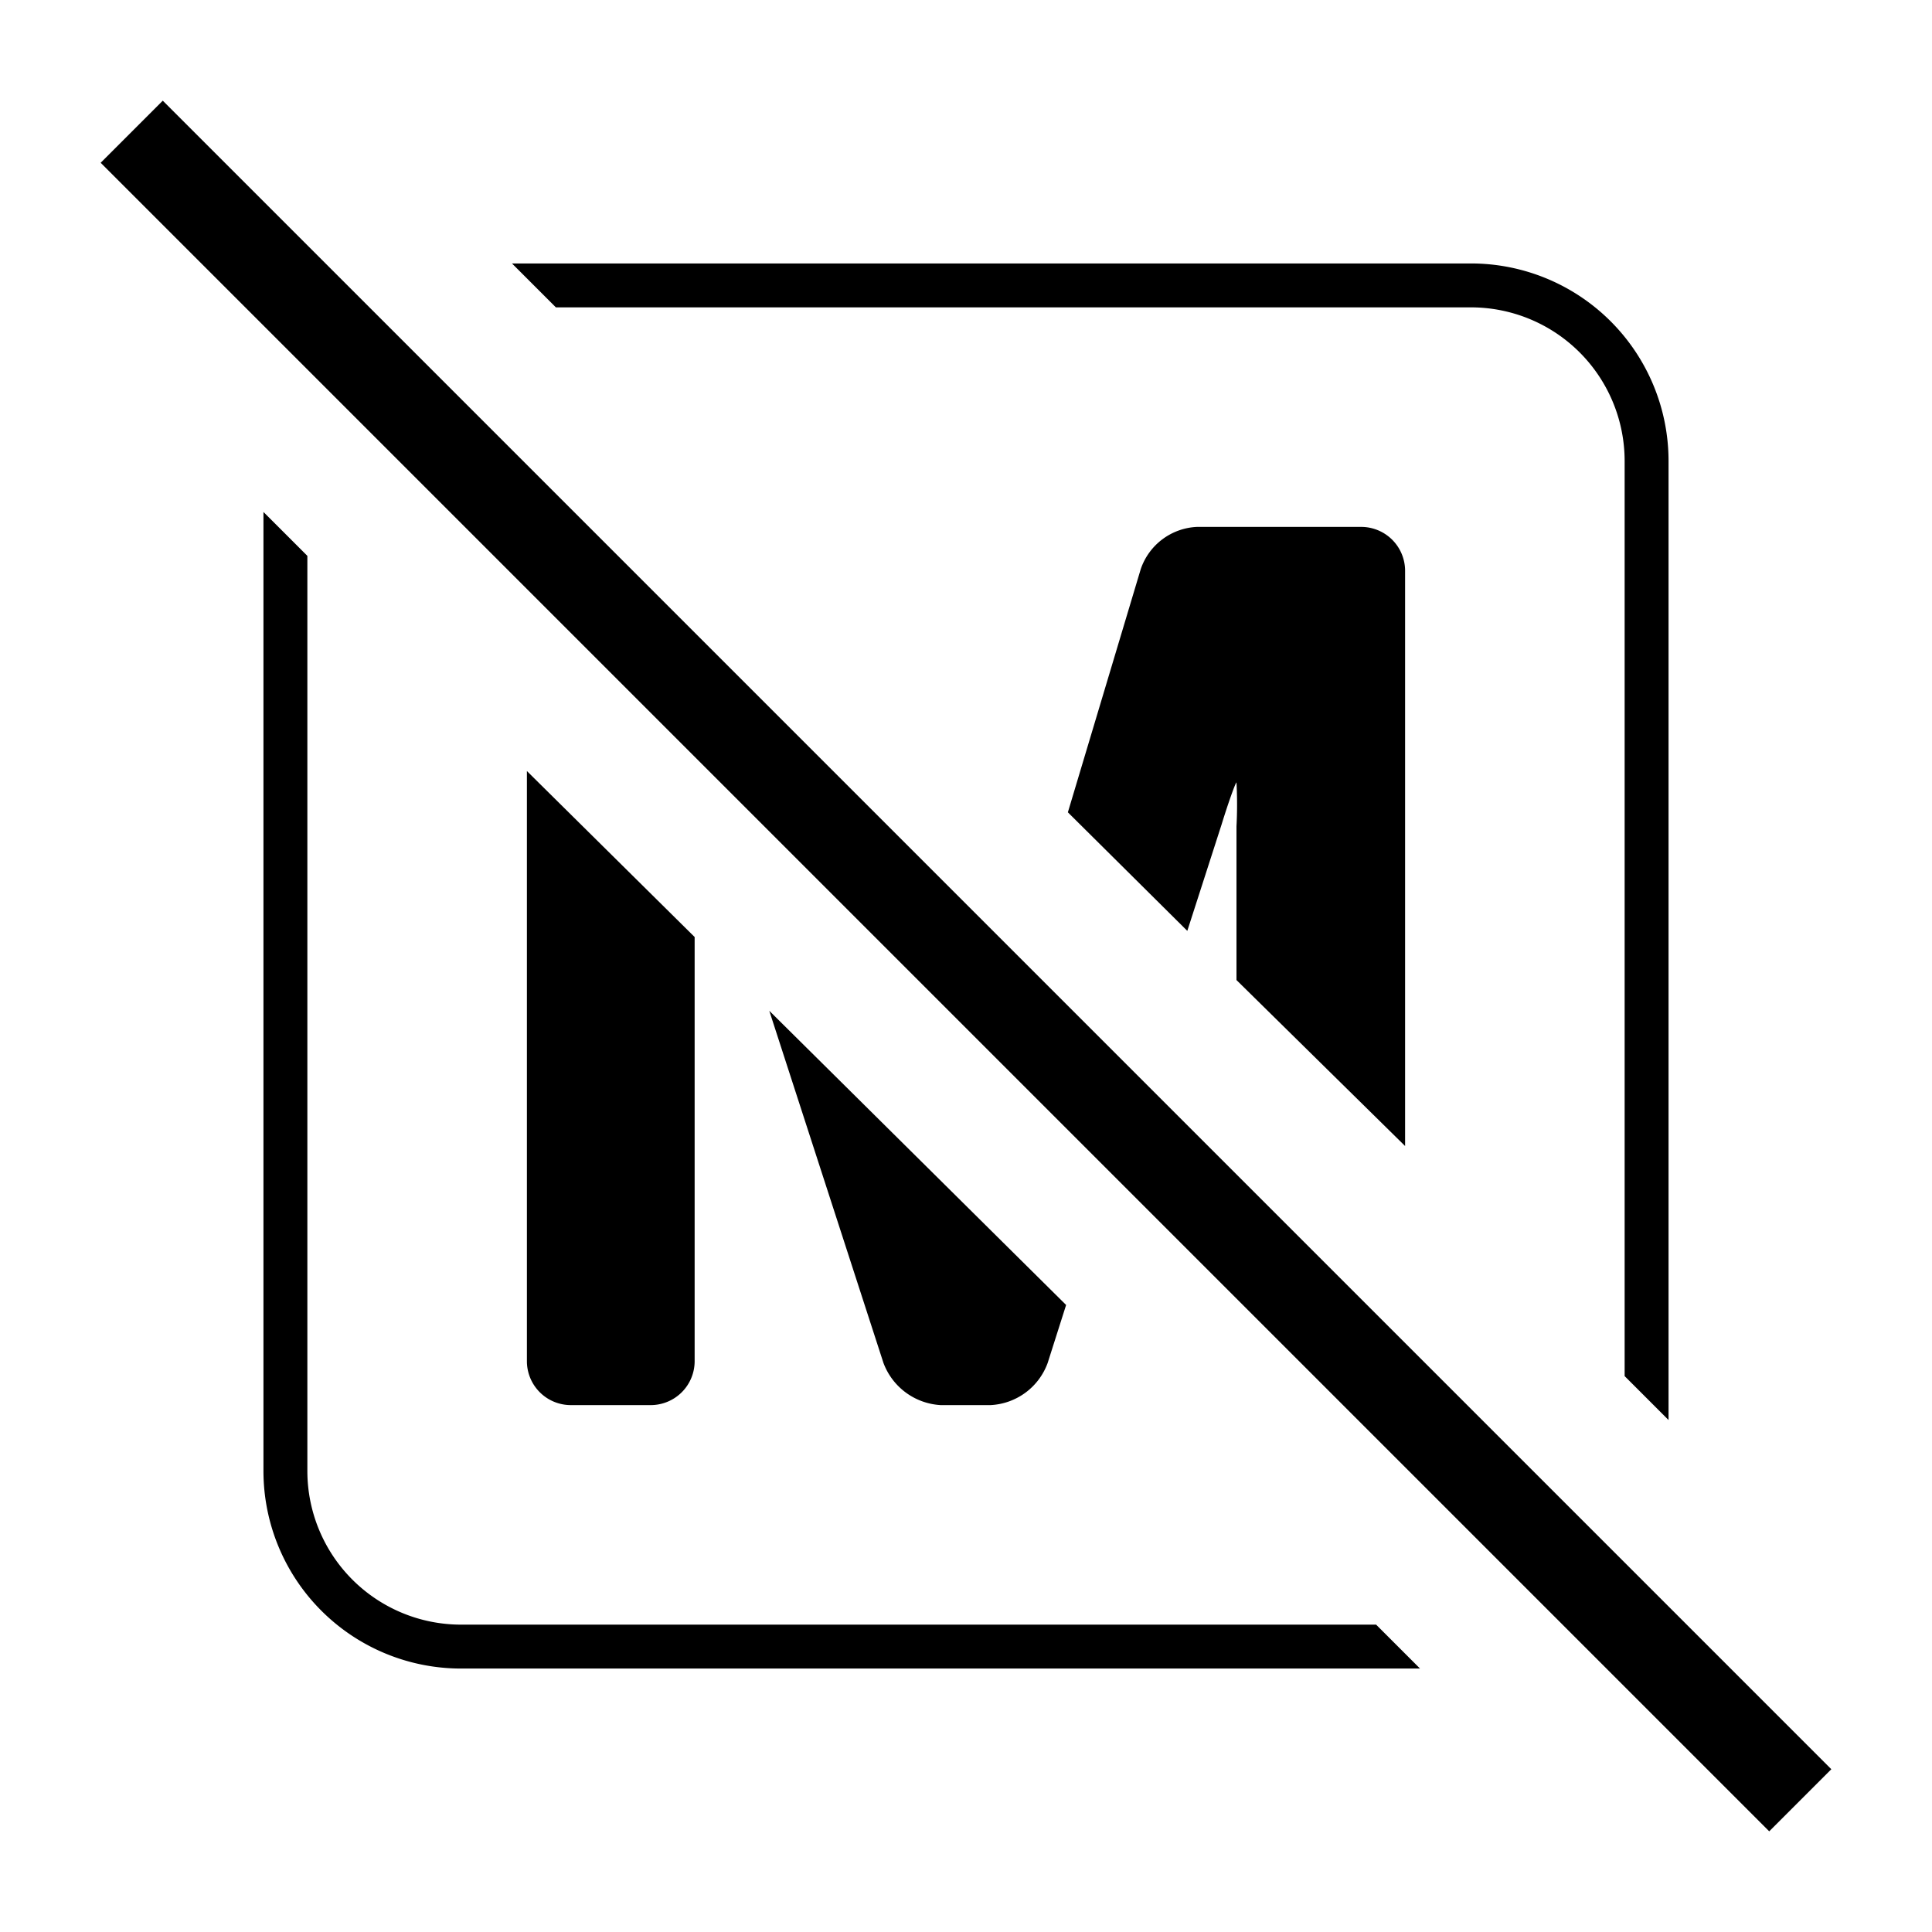 <svg id="Layer_1" data-name="Layer 1" xmlns="http://www.w3.org/2000/svg" width="22" height="22" viewBox="0 0 22 22"><title>unmocked</title><path d="M15.5,6H13.63a.71.71,0,0,0-.64.48l-.83,2.77,1.36,1.35.39-1.21c.08-.26.16-.48.17-.48a4.74,4.74,0,0,1,0,.5v1.75L16,13.05V6.5A.5.5,0,0,0,15.5,6Zm-5.44,9.52a.74.74,0,0,0,.65.48h.57a.73.73,0,0,0,.65-.48l.21-.66L8.76,11.51ZM6,15.5a.5.5,0,0,0,.5.5h.91a.5.5,0,0,0,.5-.5V10.67L6,8.78Z"/><line x1="1.5" y1="1.5" x2="20.5" y2="20.5" style="fill:none;stroke:#000;stroke-miterlimit:10"/><path d="M16.75,3H5.83l.5.5H16.75A1.75,1.75,0,0,1,18.5,5.25V15.67l.5.5V5.25A2.25,2.25,0,0,0,16.75,3ZM5.25,18.5A1.75,1.75,0,0,1,3.5,16.75V6.33L3,5.83V16.75A2.25,2.25,0,0,0,5.25,19H16.17l-.5-.5Z"/><rect width="22" height="22" style="fill:none"/></svg>